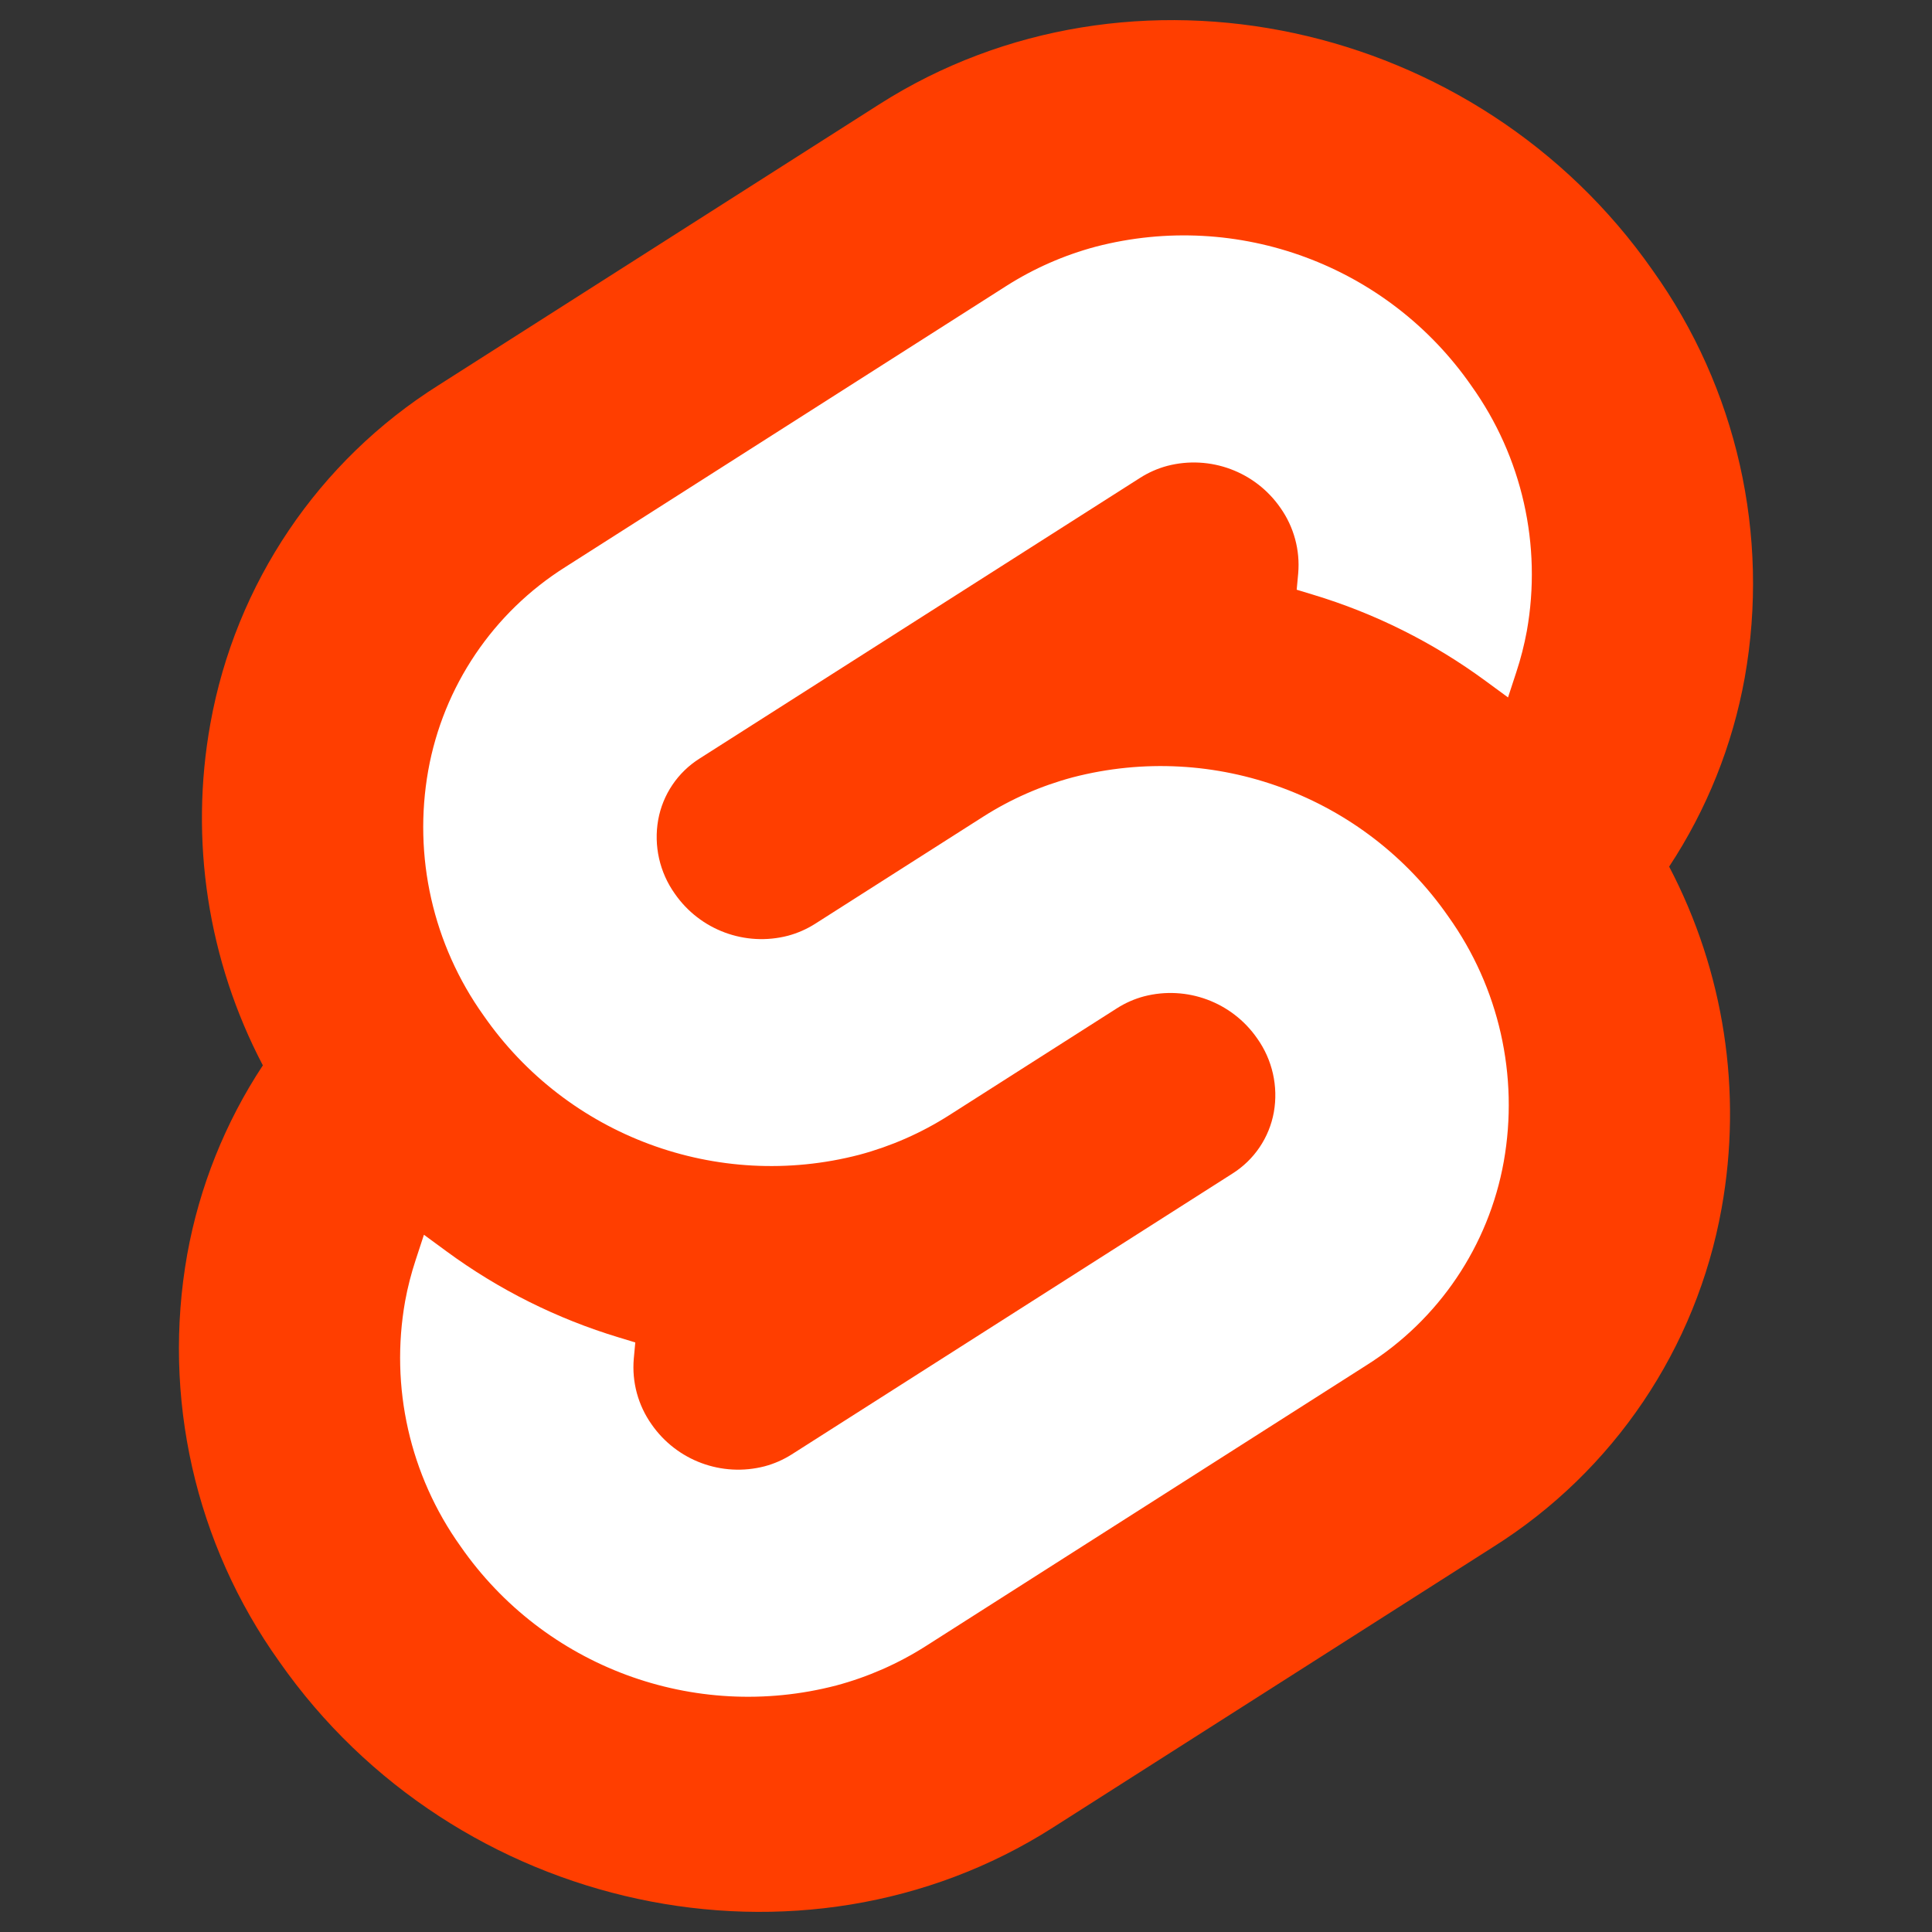 <svg xmlns="http://www.w3.org/2000/svg" fill="none" viewBox="0 0 96 96" id="Svelte-Icon--Streamline-Svg-Logos.svg"><rect x="0" y="0" width="96" height="96" fill="#333333" stroke="none"/><desc>Svelte Icon Streamline Icon: https://streamlinehq.com</desc><path fill="#FF3E00" d="M82.122 13.437C73.394 0.944 56.155 -2.759 43.69 5.183L21.799 19.135c-5.979 3.762 -10.098 9.868 -11.346 16.822 -1.044 5.793 -0.126 11.768 2.608 16.98 -1.874 2.842 -3.152 6.035 -3.757 9.386 -1.26 7.087 0.388 14.383 4.572 20.24 8.73 12.494 25.969 16.195 38.432 8.254l21.891 -13.952c5.98 -3.761 10.099 -9.868 11.346 -16.822 1.044 -5.793 0.127 -11.768 -2.606 -16.981 1.873 -2.842 3.151 -6.035 3.755 -9.385 1.261 -7.087 -0.387 -14.383 -4.572 -20.24" stroke-width="1"></path><path fill="#fff" d="M41.55 83.751c-7.058 1.835 -14.512 -0.928 -18.669 -6.92 -2.517 -3.523 -3.509 -7.912 -2.751 -12.175 0.127 -0.693 0.302 -1.376 0.523 -2.045l0.412 -1.257 1.122 0.824c2.591 1.904 5.488 3.351 8.566 4.28l0.814 0.247 -0.075 0.812c-0.099 1.155 0.213 2.309 0.883 3.256 1.251 1.805 3.495 2.638 5.621 2.086 0.476 -0.127 0.929 -0.327 1.345 -0.591l21.898 -13.954c1.083 -0.682 1.83 -1.788 2.057 -3.048 0.227 -1.285 -0.072 -2.607 -0.829 -3.67 -1.252 -1.805 -3.496 -2.639 -5.623 -2.087 -0.475 0.127 -0.928 0.326 -1.343 0.591l-8.356 5.327c-1.374 0.874 -2.873 1.532 -4.447 1.953 -7.058 1.835 -14.512 -0.928 -18.669 -6.92 -2.517 -3.523 -3.509 -7.912 -2.751 -12.175 0.75 -4.183 3.228 -7.855 6.825 -10.117l21.896 -13.956c1.375 -0.875 2.875 -1.534 4.45 -1.955 7.058 -1.835 14.512 0.928 18.668 6.92 2.517 3.523 3.509 7.912 2.751 12.175 -0.128 0.693 -0.302 1.376 -0.523 2.045l-0.412 1.258 -1.121 -0.823c-2.591 -1.905 -5.488 -3.353 -8.566 -4.282l-0.814 -0.247 0.075 -0.812c0.099 -1.155 -0.214 -2.309 -0.883 -3.256 -1.251 -1.805 -3.495 -2.638 -5.621 -2.086 -0.476 0.127 -0.929 0.327 -1.345 0.591L34.761 37.692c-1.083 0.682 -1.829 1.788 -2.056 3.047 -0.228 1.285 0.07 2.608 0.827 3.67 1.252 1.805 3.497 2.639 5.623 2.087 0.476 -0.128 0.929 -0.327 1.345 -0.591l8.355 -5.325c1.373 -0.875 2.873 -1.534 4.446 -1.954 7.058 -1.835 14.512 0.928 18.669 6.92 2.517 3.523 3.509 7.912 2.751 12.175 -0.751 4.183 -3.228 7.856 -6.825 10.119L45.999 81.796c-1.375 0.875 -2.875 1.534 -4.449 1.955" stroke-width="1"></path></svg>